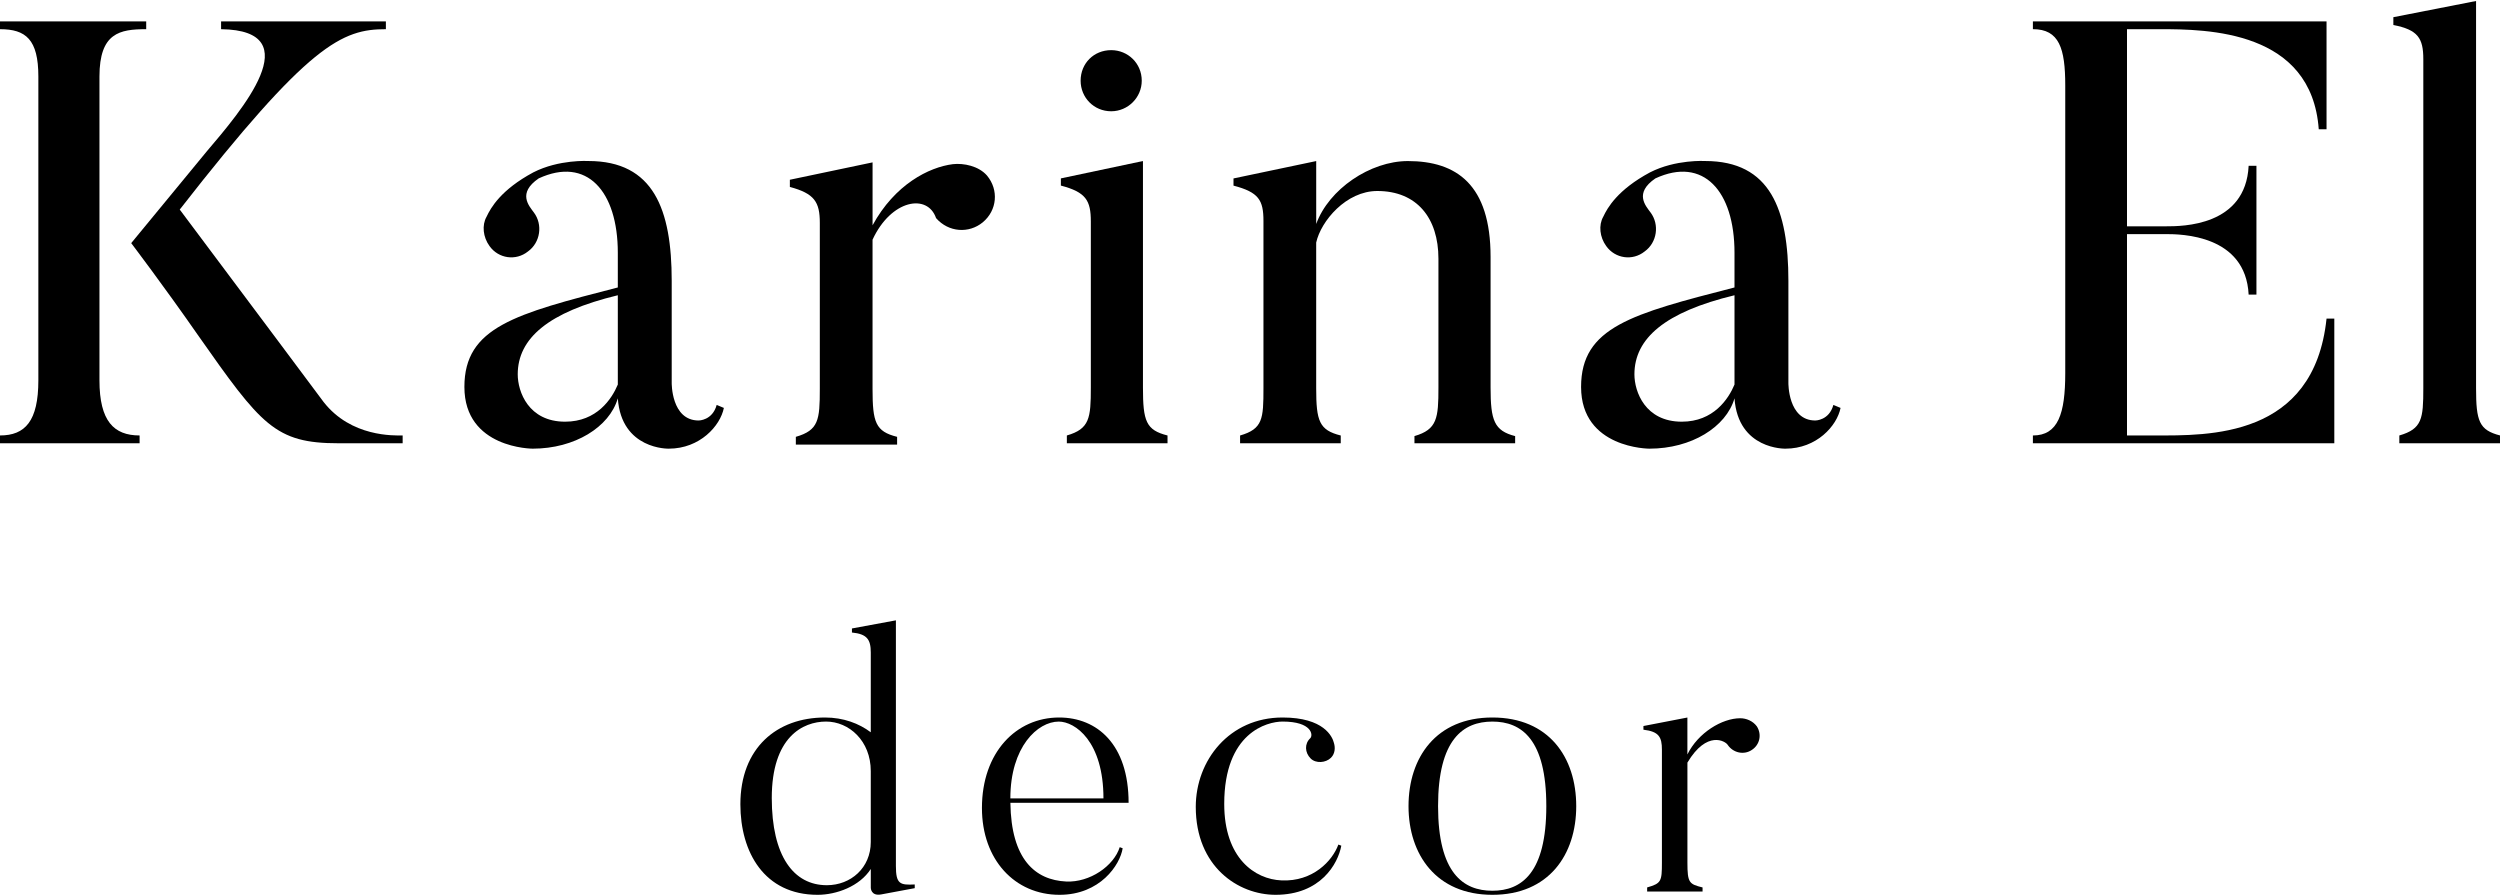 <?xml version="1.0" encoding="utf-8"?>
<!-- Generator: Adobe Illustrator 25.0.0, SVG Export Plug-In . SVG Version: 6.00 Build 0)  -->
<svg version="1.1" id="Слой_1" xmlns="http://www.w3.org/2000/svg" xmlns:xlink="http://www.w3.org/1999/xlink" x="0px" y="0px"
	 viewBox="0 0 1200 430" style="enable-background:new 0 0 1200 430;" xml:space="preserve">
<g>
	<g>
		<g>
			<path d="M70.18,10.27v3.74c-12.66,0-22.44,1.72-22.44,22.72v145.83c0,19.56,6.9,26.46,19.27,26.46v3.74H0v-3.74
				c12.08,0,18.41-6.9,18.41-26.46V36.73c0-17.83-6.04-22.72-18.41-22.72v-3.74H70.18z M193.29,212.77h-30.78
				c-30.49,0-37.11-8.63-67.6-52.06c-16.4-23.58-31.93-44.01-31.93-44.01l36.24-44.01c16.4-19.27,49.76-58.11,6.9-58.68v-3.74h79.1
				v3.74c-21,0-36.82,6.9-98.95,86.58c33.65,44.87,69.03,92.33,69.03,92.33c13.23,16.97,33.94,16.11,37.97,16.11V212.77z"/>
			<path d="M344.01,194.36l3.45,1.44c-1.72,8.63-11.51,19.56-26.46,19.56c0,0-22.73,0.57-24.45-24.16
				c-4.03,13.81-20.71,24.16-40.85,24.16c0,0-32.79,0-32.79-29.63c0-28.76,24.45-35.09,73.64-47.75V121.3
				c0-29.63-14.96-46.31-37.97-35.67c-10.39,7.11-4.6,13.23-2.3,16.39c4.31,5.75,3.16,14.38-2.88,18.7
				c-5.75,4.6-14.1,3.45-18.41-2.59c-3.16-4.31-3.74-10.07-1.44-14.09c2.01-4.32,6.9-12.94,22.43-21.29
				c12.37-6.33,26.46-5.46,26.46-5.46c31.35,0,39.98,23.3,39.98,57.53v48.9c0,0-0.29,18.12,12.94,18.12
				C335.38,201.84,341.99,201.84,344.01,194.36z M248.51,179.69c0,8.34,5.18,22.72,22.73,22.72c15.25,0,22.43-10.93,25.31-17.83
				c0-0.29,0-42.86,0-42.86C263.18,149.77,248.51,162.43,248.51,179.69z"/>
			<path d="M880.02,194.36l3.45,1.44c-1.72,8.63-11.51,19.56-26.46,19.56c0,0-22.73,0.57-24.45-24.16
				c-4.03,13.81-20.71,24.16-40.85,24.16c0,0-32.79,0-32.79-29.63c0-28.76,24.45-35.09,73.64-47.75V121.3
				c0-29.63-14.96-46.31-37.97-35.67c-10.39,7.11-4.6,13.23-2.3,16.39c4.31,5.75,3.16,14.38-2.88,18.7
				c-5.75,4.6-14.1,3.45-18.41-2.59c-3.16-4.31-3.74-10.07-1.44-14.09c2.01-4.32,6.9-12.94,22.43-21.29
				c12.37-6.33,26.46-5.46,26.46-5.46c31.35,0,39.98,23.3,39.98,57.53v48.9c0,0-0.29,18.12,12.94,18.12
				C871.39,201.84,878,201.84,880.02,194.36z M784.52,179.69c0,8.34,5.18,22.72,22.73,22.72c15.25,0,22.43-10.93,25.31-17.83
				c0-0.29,0-42.86,0-42.86C799.19,149.77,784.52,162.43,784.52,179.69z"/>
			<path d="M473.75,84.26c5.75,6.9,4.89,16.69-2.01,22.44c-6.61,5.46-16.4,4.89-22.43-2.01c-4.1-11.94-21.58-8.92-30.49,10.36v71.62
				c0,16.11,1.44,20.42,11.79,23.01v3.74h-48.61v-3.74c10.93-3.16,11.51-8.05,11.51-23.01v-79.68c0-10.07-2.59-14.09-14.38-17.26
				v-3.45l39.7-8.34v30.2c10.64-19.56,27.04-27.9,38.54-29.34C462.53,78.22,469.73,79.65,473.75,84.26z"/>
			<path d="M560.41,212.77h-48.32v-3.74c10.93-3.16,11.51-8.34,11.51-23.01v-79.68c0-10.07-2.3-14.09-14.38-17.26v-3.45l39.4-8.34
				v108.73c0,16.11,1.44,20.42,11.79,23.01V212.77z M518.7,38.74c0-8.34,6.33-14.67,14.67-14.67c8.05,0,14.67,6.33,14.67,14.67
				c0,8.05-6.61,14.67-14.67,14.67C525.03,53.41,518.7,46.8,518.7,38.74z"/>
			<path d="M727.26,212.77h-48.32v-3.45c10.93-3.16,11.51-8.63,11.51-23.3v-61.84c0-19.56-10.36-32.5-29.34-32.5
				c-14.95,0-27.04,14.38-29.34,24.74v69.9c0,15.82,1.44,20.13,11.79,22.72v3.74h-48.32v-3.74c10.93-3.16,11.22-8.05,11.22-22.72
				v-80.25c0-10.07-2.3-13.81-14.38-16.97v-3.45l39.7-8.34v30.2c6.04-16.68,25.89-30.2,44.01-30.2c23.3,0,39.69,11.22,39.69,46.02
				v62.7c0,15.82,1.73,20.71,11.79,23.3V212.77z"/>
		</g>
		<g>
			<path d="M1120.47,152.94v59.83H975.79v-3.74c12.08,0,15.53-10.36,15.53-29.91V41.04c0-17.83-2.88-27.04-15.53-27.04v-3.74h140.95
				v51.78H1113c-3.45-47.46-53.21-48.04-76.51-48.04h-15.53v94.63h18.7c7.77,0,38.26,0,39.69-29.05h3.74v61.84h-3.74
				c-1.44-28.76-32.5-29.05-39.69-29.05h-18.7v96.65h13.23c25.6,0,76.51,1.44,82.55-56.09H1120.47z"/>
			<path d="M1200,212.77h-48.32v-3.74c10.93-3.16,11.51-8.05,11.51-22.72V28.39c0-10.07-2.59-14.09-14.38-16.39V8.25l39.7-7.77
				V186.3c0,15.82,1.44,20.13,11.51,22.72V212.77z"/>
		</g>
	</g>
	<g>
		<path d="M439.07,426.32l-16.13,3.01c-4.96,0.89-4.96-3.19-4.96-3.19v-9.04c-5.32,8.33-16.49,12.41-25.54,12.41
			c-25.53,0-37.06-20.39-37.06-43.44c0-27.13,17.55-41.67,40.6-41.67c8.87,0,16.31,2.84,21.99,7.09v-38.3
			c0-6.21-1.77-8.87-9.04-9.58v-1.95l21.1-3.9v117.91c0,8.69,1.95,9.22,9.04,8.87V426.32z M417.97,370.11
			c0-14.54-10.46-23.76-21.46-23.76c-11.17,0-26.06,7.45-26.06,36.7c0,27.84,10.46,41.85,26.42,41.85c11.52,0,21.1-8.33,21.1-20.74
			V370.11z"/>
		<path d="M538.88,407.17c-1.24,7.98-10.82,22.34-30.32,22.34c-21.45,0-37.23-16.84-37.23-41.67c0-26.77,16.49-43.44,37.06-43.44
			c18.26,0,33.34,12.94,33.34,40.96h-56.74c0.35,27.13,11.88,37.06,26.77,37.77c11.35,0.53,22.87-7.45,25.71-16.49L538.88,407.17z
			 M529.66,383.24c0-27.48-13.66-36.88-21.46-36.88c-10.1,0-23.23,12.06-23.23,36.88H529.66z"/>
		<path d="M643.83,405.93c-1.59,8.69-9.93,23.58-31.56,23.58c-17.9,0-38.3-13.47-38.3-42.2c0-22.34,16.13-42.91,41.67-42.91
			c19.86,0,23.93,9.22,24.65,12.23c0.71,2.3,0.53,5.14-1.42,7.09c-2.48,2.48-7.27,2.84-9.75,0.36c-2.84-2.84-3.02-7.09-0.18-9.75
			c1.42-1.42,0.89-7.98-13.3-7.98c-7.45,0-28.01,5.32-28.01,39.54c0,26.06,14.71,36.17,27.48,36.7c15.07,0.71,24.47-9.4,27.31-17.2
			L643.83,405.93z"/>
		<path d="M716.34,429.51c-26.95,0-40.25-19.33-40.25-42.55c0-23.41,13.3-42.56,40.25-42.56c27.13,0,40.25,19.15,40.25,42.56
			C756.59,410.19,743.47,429.51,716.34,429.51z M716.34,346.36c-14.01,0-26.07,8.51-26.07,40.6s12.06,40.6,26.07,40.6
			c14.01,0,25.89-8.51,25.89-40.6S730.35,346.36,716.34,346.36z"/>
		<path d="M843.29,348.66c2.48,3.9,1.42,8.87-2.48,11.35c-3.72,2.48-8.87,1.42-11.52-2.48c-1.07-1.77-9.97-7.16-19.33,8.51v48.05
			c0,9.75,0.89,10.28,7.27,11.88v1.95h-26.6v-1.95c6.74-1.95,7.09-2.84,7.09-11.88v-54.26c0-6.03-1.42-8.69-8.87-9.57v-1.77
			l21.1-4.08v17.73c5.14-10.46,16.67-17.38,25.36-17.38C838.15,344.76,841.34,346,843.29,348.66z"/>
	</g>
</g>
</svg>
